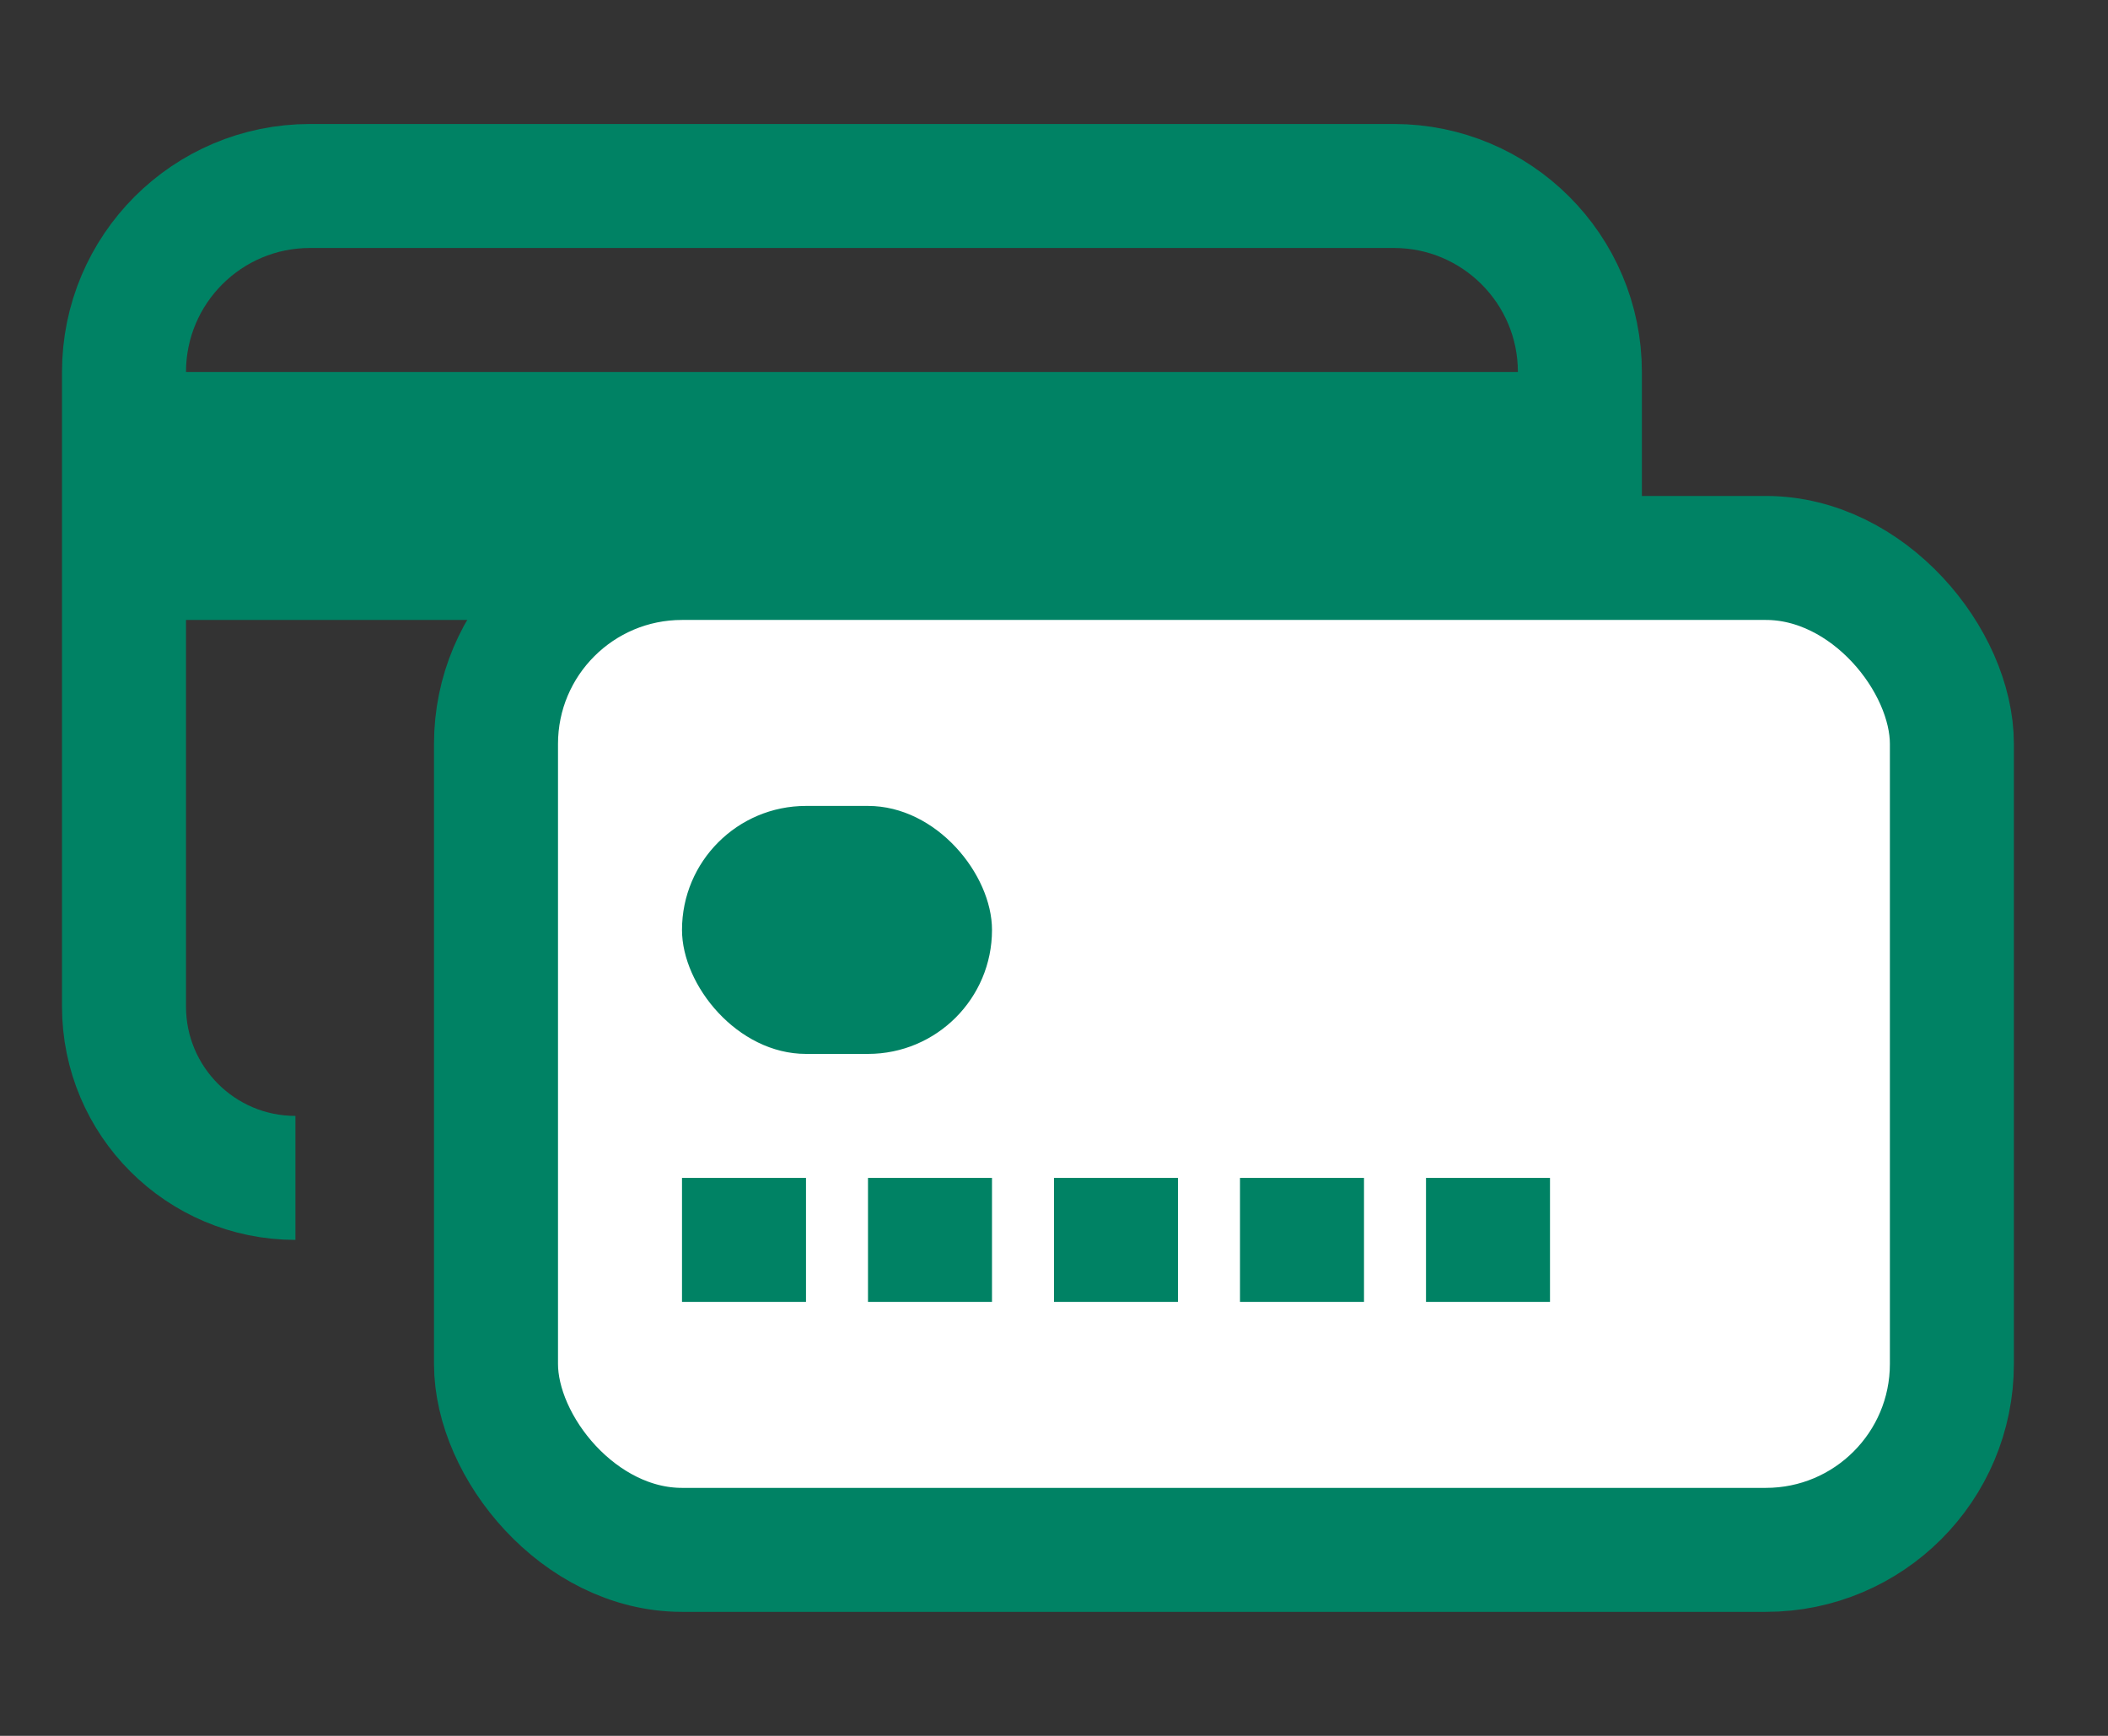 <svg width="34" height="28" viewBox="0 0 34 28" fill="none" xmlns="http://www.w3.org/2000/svg">
<rect x="0" y="0" width="34" height="28" fill="#333333" stroke="none"/>
<path d="M4.765 19V19C3.238 19 2 17.762 2 16.235V6C2 4.343 3.343 3 5 3H22.482C24.138 3 25.482 4.343 25.482 6V10" stroke="#008264" stroke-width="2"/>
<rect x="2" y="6" width="23" height="4" fill="#008264"/>
<rect x="8" y="9" width="23.482" height="16" rx="3" fill="white" stroke="#008264" stroke-width="2"/>
<rect x="11" y="13" width="5" height="4" rx="2" fill="#008264"/>
<rect x="11" y="19" width="2" height="2" fill="#008264"/>
<rect x="14" y="19" width="2" height="2" fill="#008264"/>
<rect x="17" y="19" width="2" height="2" fill="#008264"/>
<rect x="20" y="19" width="2" height="2" fill="#008264"/>
<rect x="23" y="19" width="2" height="2" fill="#008264"/>
</svg>
